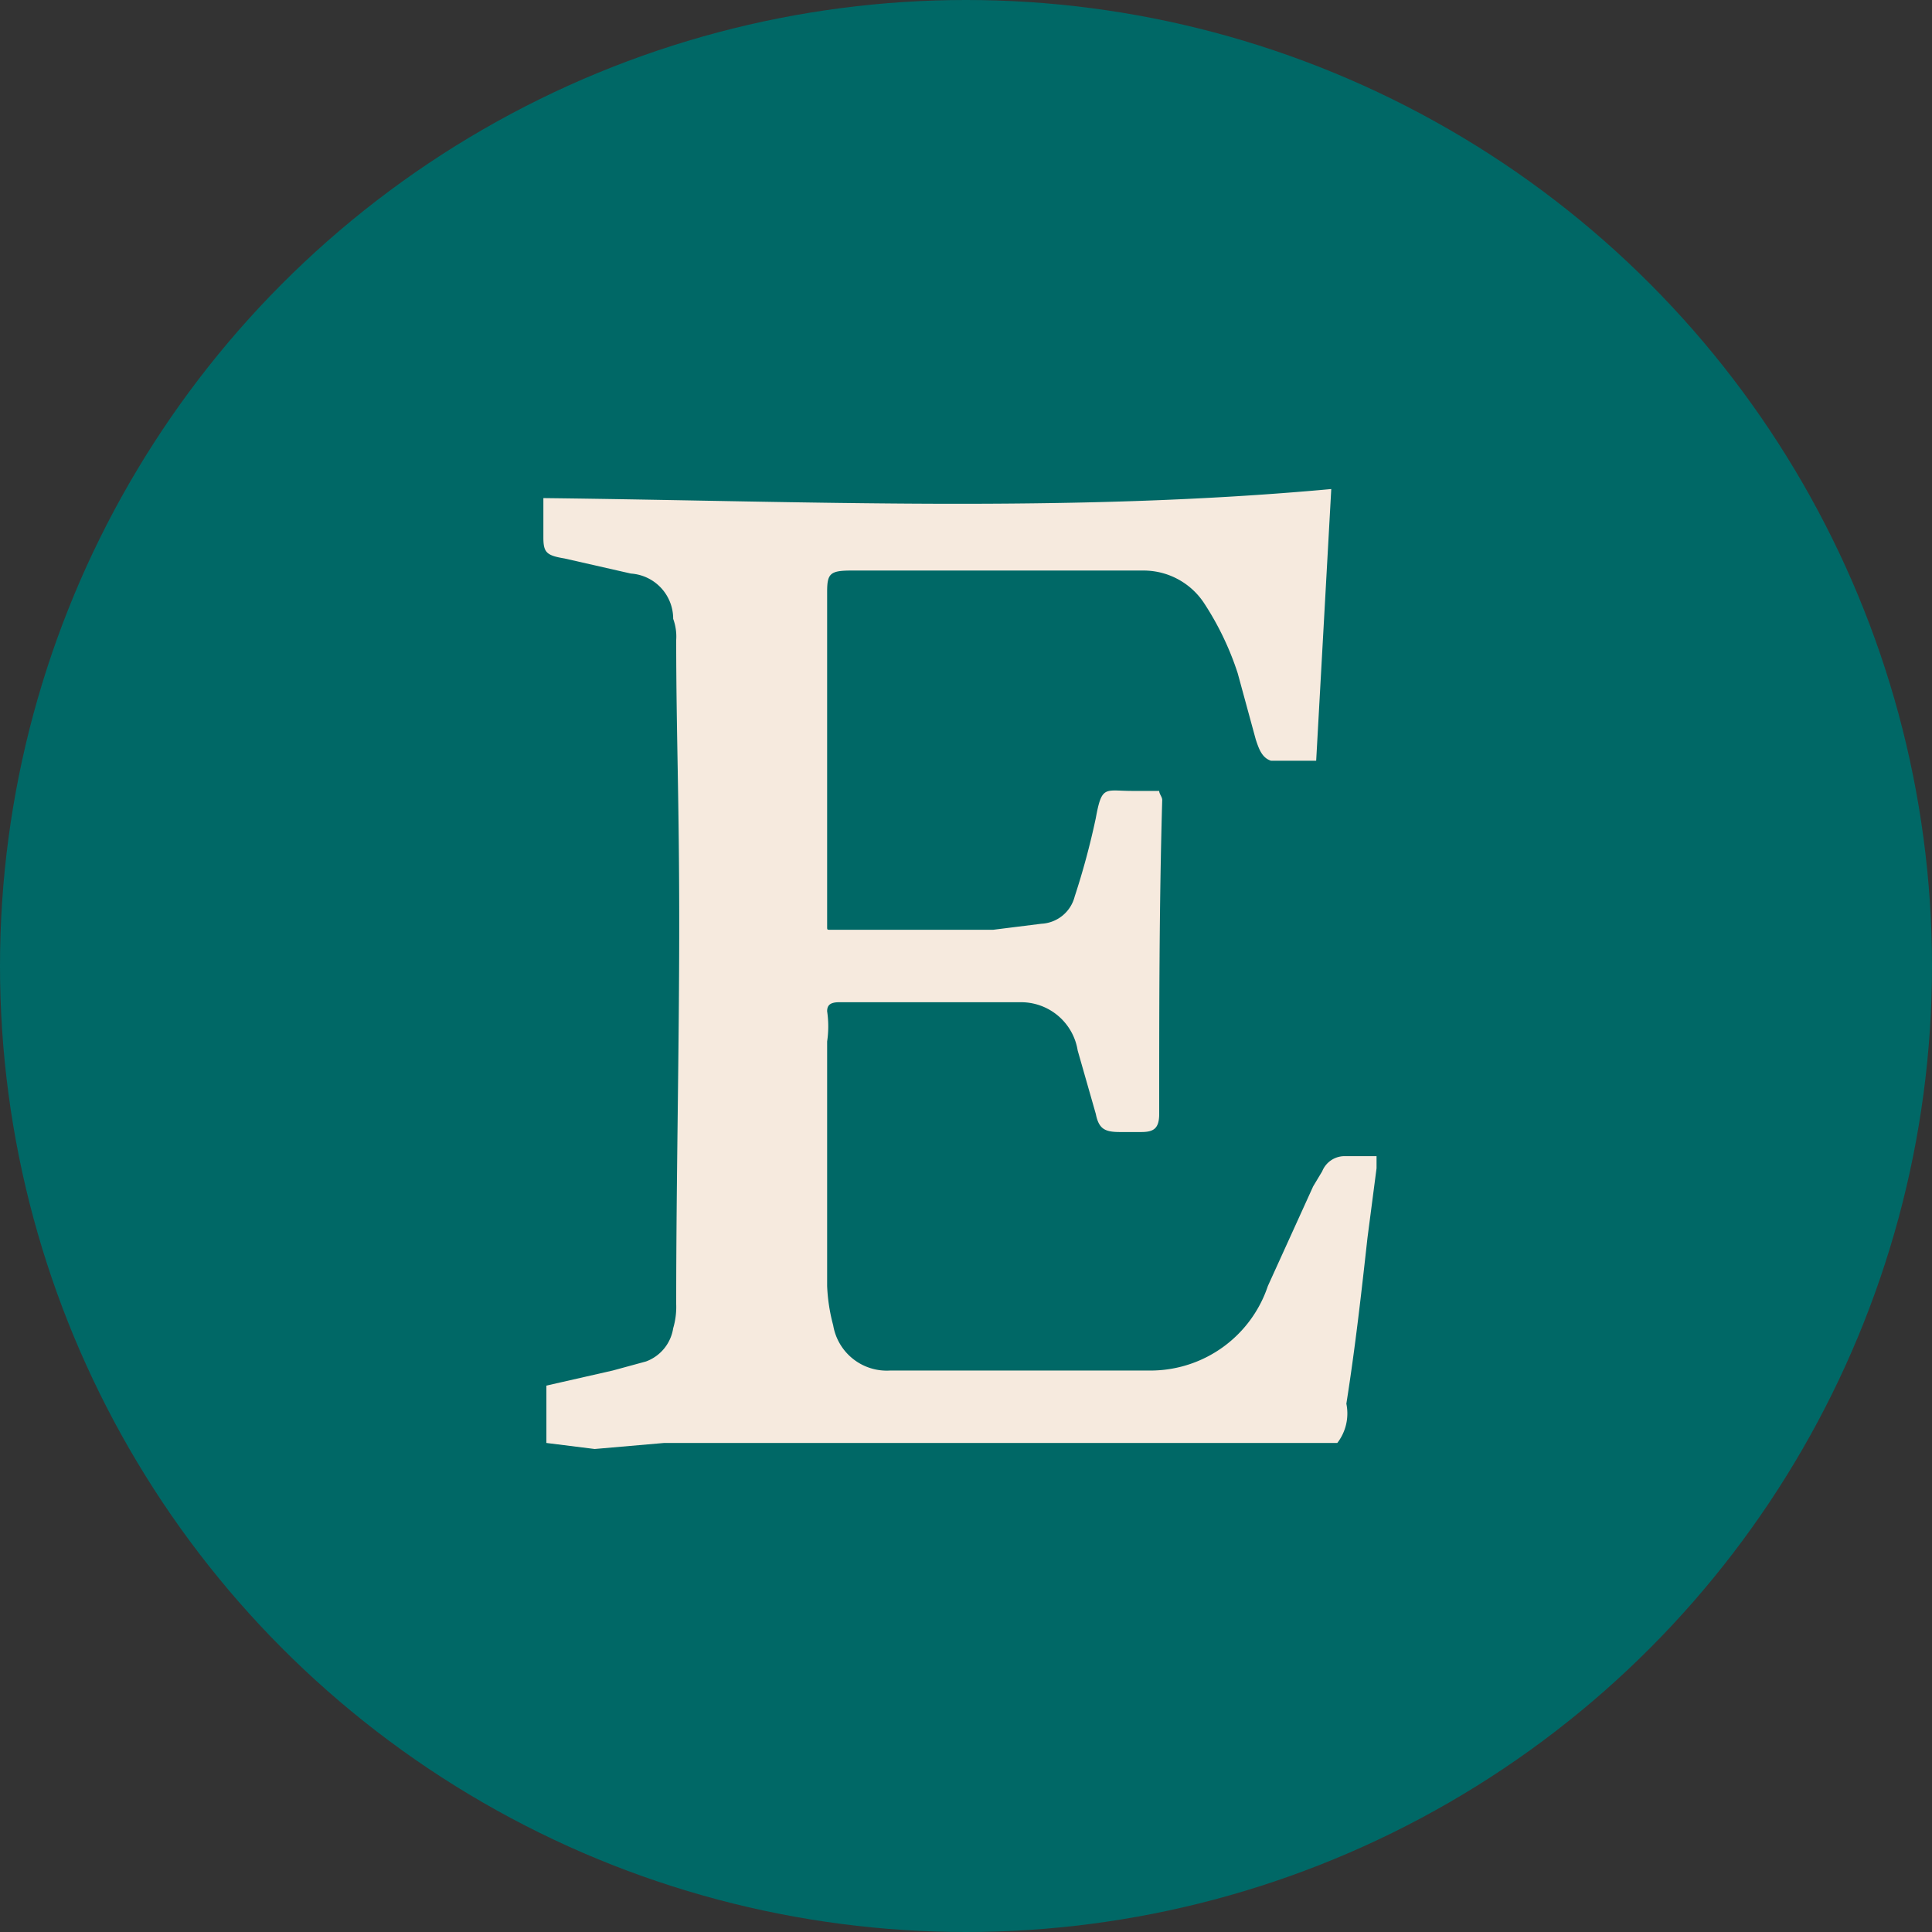 <svg xmlns="http://www.w3.org/2000/svg" width="64" height="64" viewBox="0 0 64 64"><rect x="0" y="0" width="64" height="64" fill="#333333" stroke="none"/><circle cx="32" cy="32" r="32" fill="#006866"/><g fill="#f6eade"><path d="M18.1 47.8v-1.9l2.2-.5 1.1-.3a1.4 1.4 0 0 0 .9-1.1 2.5 2.5 0 0 0 .1-.8c0-4.2.1-8.4.1-12.6s-.1-6.3-.1-9.4a1.7 1.7 0 0 0-.1-.7 1.5 1.5 0 0 0-1.4-1.5l-2.2-.5c-.6-.1-.7-.2-.7-.7v-1.3c8.7.1 17.4.5 26.1-.3l-.5 9h-1.5c-.3-.1-.4-.4-.5-.7l-.6-2.2a9.7 9.7 0 0 0-1.1-2.3 2.4 2.4 0 0 0-2-1.1h-9.7c-.7 0-.8.1-.8.7v11.1c0 .1 0 .1.1.1h5.4l1.6-.2a1.2 1.2 0 0 0 1.1-.9 25 25 0 0 0 .7-2.6c.2-1.1.3-.9 1.2-.9h.9c0 .1.1.2.1.3-.1 3.5-.1 6.9-.1 10.4 0 .5-.2.6-.6.6h-.7c-.5 0-.7-.1-.8-.6l-.6-2.1a1.9 1.9 0 0 0-1.9-1.6h-6c-.3 0-.4.1-.4.3a3.4 3.4 0 0 1 0 1v8.1a5.9 5.9 0 0 0 .2 1.3 1.8 1.8 0 0 0 1.9 1.5h8.7a4.1 4.1 0 0 0 3.8-2.8l1.5-3.3.3-.5a.8.8 0 0 1 .7-.5h1.1v.4l-.3 2.3c-.2 1.8-.4 3.6-.7 5.5a1.6 1.6 0 0 1-.3 1.3H22l-2.3.2z"/><path d="M19.7 47.8l2.3-.2h-2.3z"/></g></svg>